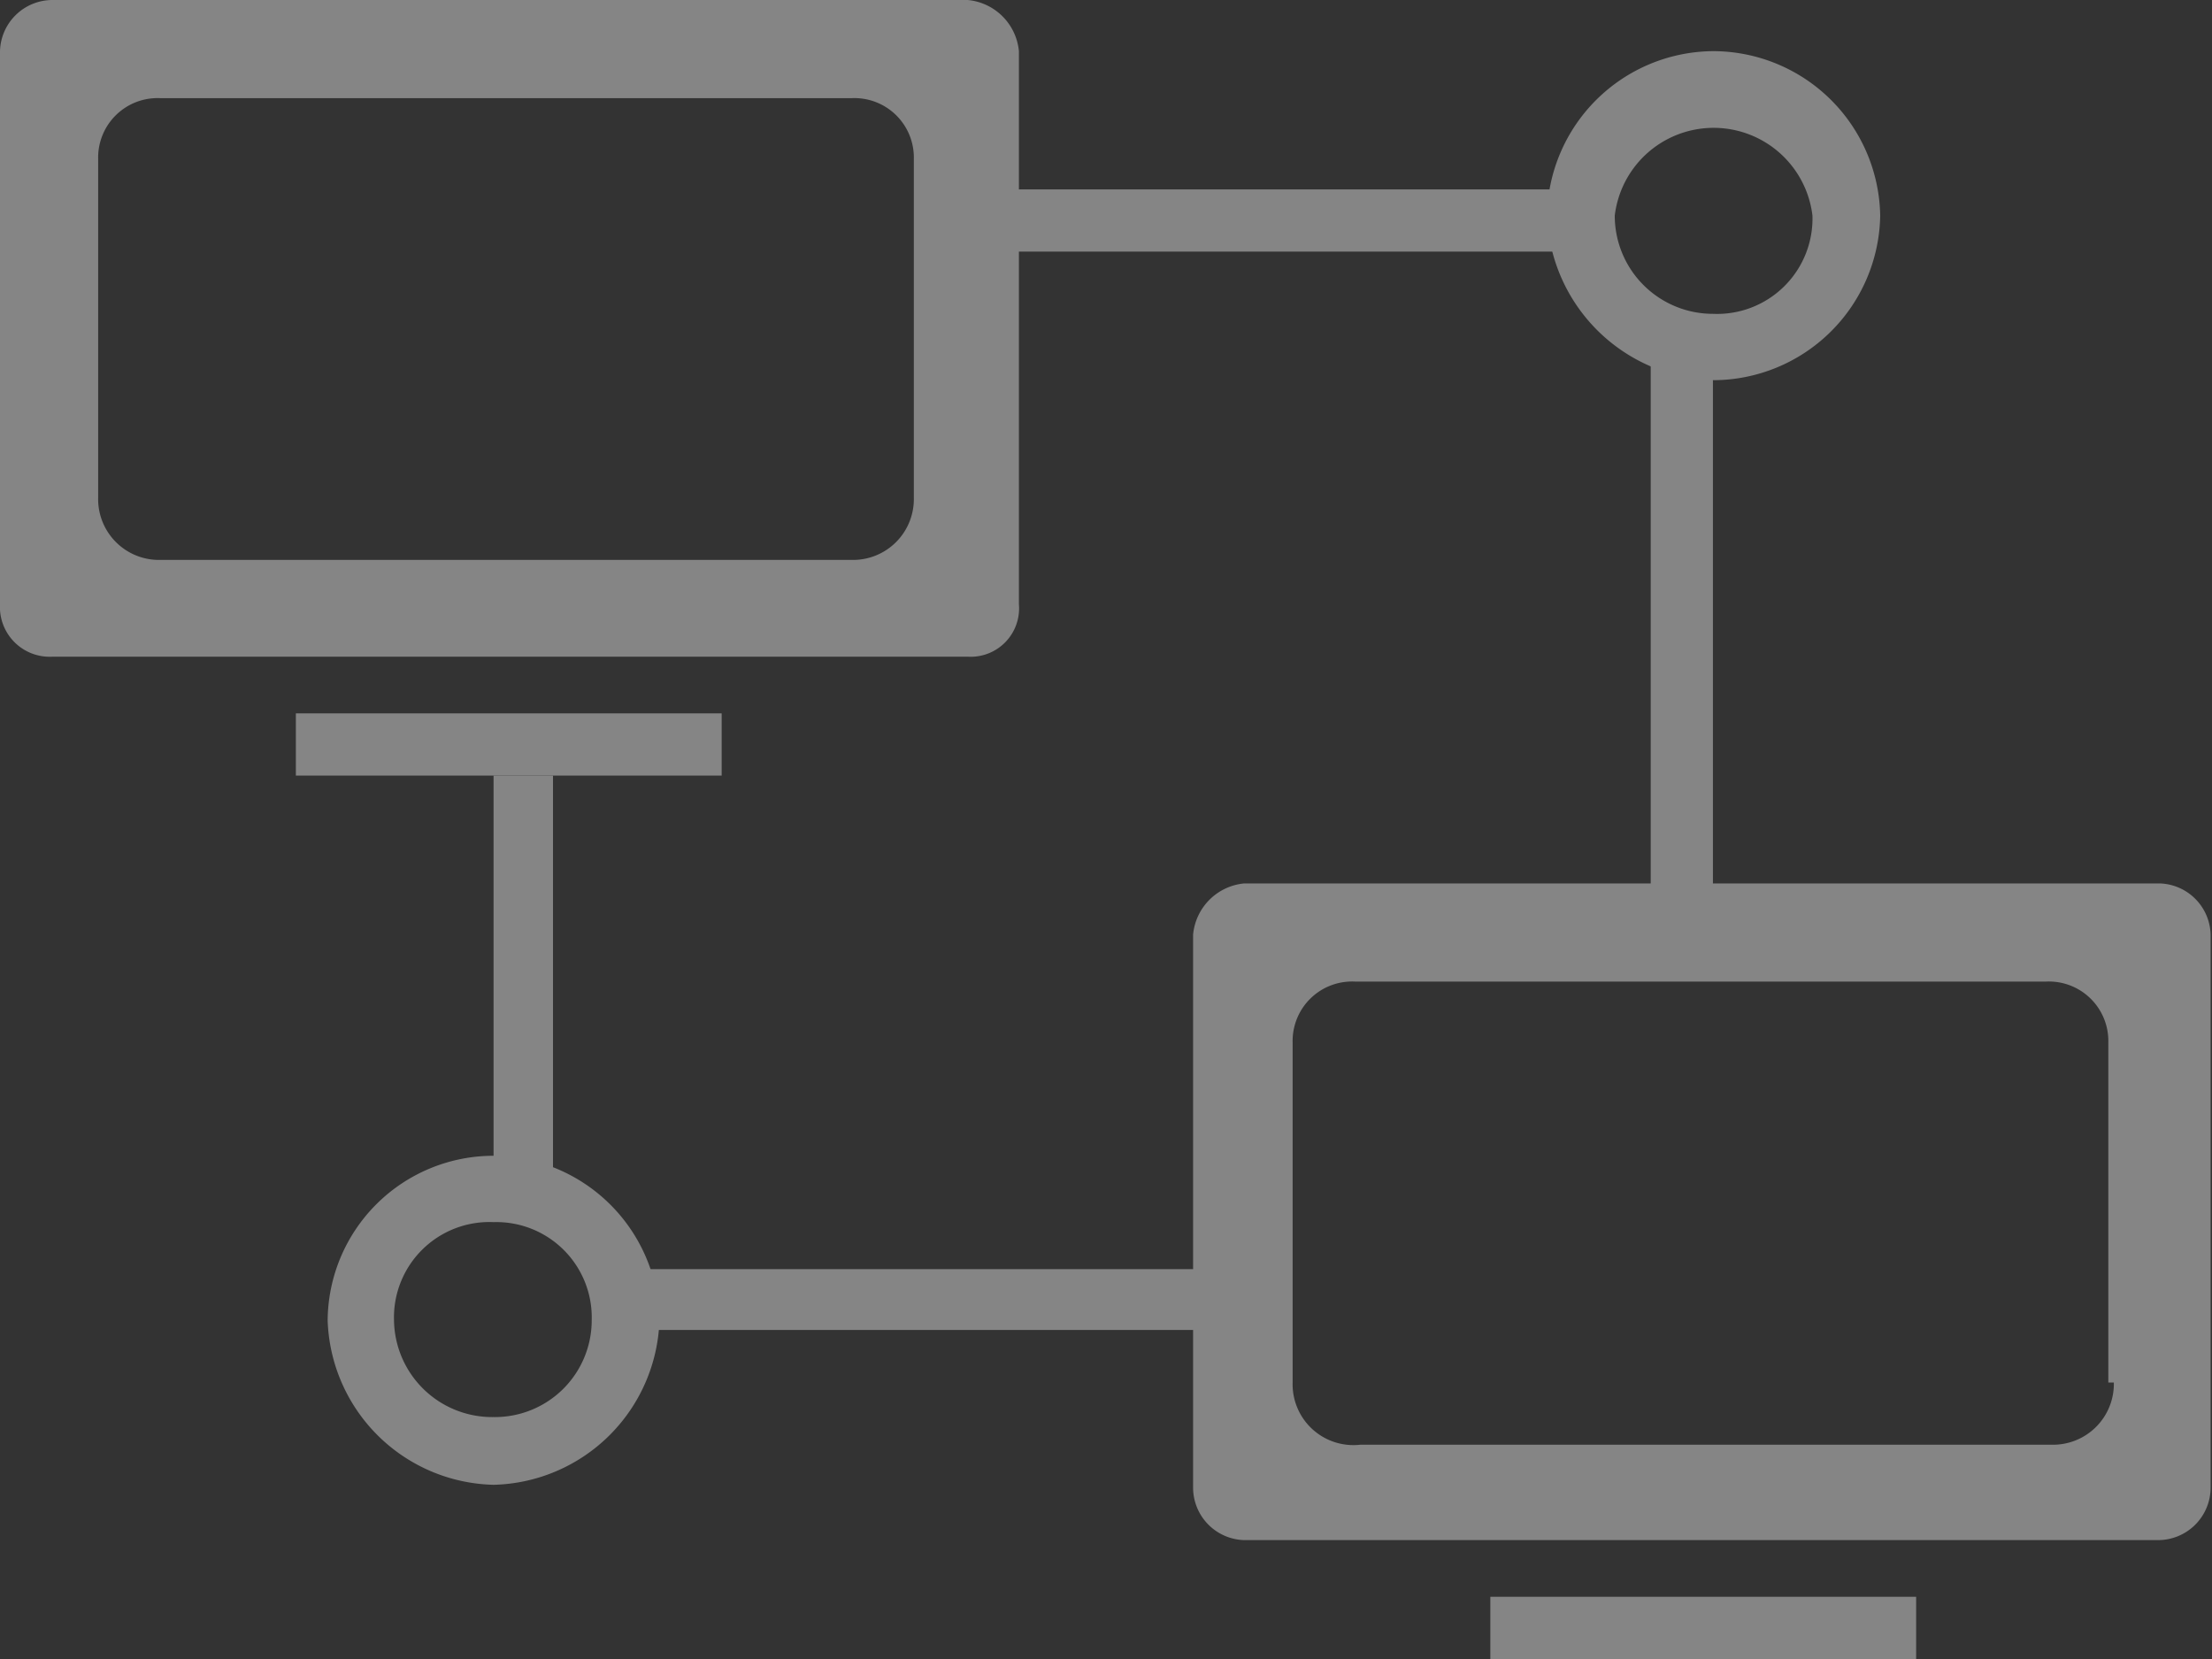 <svg id="图层_1" data-name="图层 1" xmlns="http://www.w3.org/2000/svg" viewBox="0 0 16 12"><rect x="0" y="0" width="16" height="12" fill="#333333" stroke="none"/><defs><style>.cls-1{opacity:0.4;}.cls-2{fill:#fff;}</style></defs><title>连接大屏-为选中状态</title><g class="cls-1"><path class="cls-2" d="M2.52,6.32Z"/><path class="cls-2" d="M15.62,6.39H9a.41.41,0,0,0-.37.37v4a.38.38,0,0,0,.37.38h6.61a.38.38,0,0,0,.38-.38v-4A.38.38,0,0,0,15.62,6.39ZM15.29,10a.44.44,0,0,1-.45.45h-5A.44.44,0,0,1,9.35,10V7.54A.43.43,0,0,1,9.8,7.1h5a.43.43,0,0,1,.45.44V10Z"/><path class="cls-2" d="M10.78,11.55h3.08V12H10.78Z"/><path class="cls-2" d="M7,0H.38A.38.38,0,0,0,0,.37v4a.36.36,0,0,0,.38.38H7a.35.35,0,0,0,.37-.38v-4A.41.41,0,0,0,7,0ZM6.61,3.6a.44.44,0,0,1-.45.45h-5A.44.44,0,0,1,.71,3.6V1.15A.43.43,0,0,1,1.16.71h5a.43.43,0,0,1,.45.44Z"/><path class="cls-2" d="M2.14,5.16H5.22v.45H2.14Z"/><path class="cls-2" d="M11.94,2.45h.45V6.5h-.45Z"/><path class="cls-2" d="M12.39.37a1.21,1.21,0,0,0-1.2,1.19,1.24,1.24,0,0,0,1.2,1.19A1.21,1.21,0,0,0,13.6,1.56,1.21,1.21,0,0,0,12.39.37Zm0,1.9a.71.71,0,0,1-.71-.71.72.72,0,0,1,1.43,0A.69.69,0,0,1,12.39,2.27Z"/><path class="cls-2" d="M4.54,9.18h4.1v.44H4.54Z"/><path class="cls-2" d="M7.32,1.37h4.1v.45H7.32Z"/><path class="cls-2" d="M3.57,5.61H4V8.69H3.57Z"/><path class="cls-2" d="M3.57,8.36a1.2,1.2,0,0,0-1.2,1.19,1.23,1.23,0,0,0,1.2,1.19,1.23,1.23,0,0,0,1.2-1.19A1.21,1.21,0,0,0,3.57,8.36Zm0,1.89a.71.71,0,0,1-.72-.7.69.69,0,0,1,.72-.71.69.69,0,0,1,.71.71A.7.7,0,0,1,3.57,10.25Z"/></g></svg>